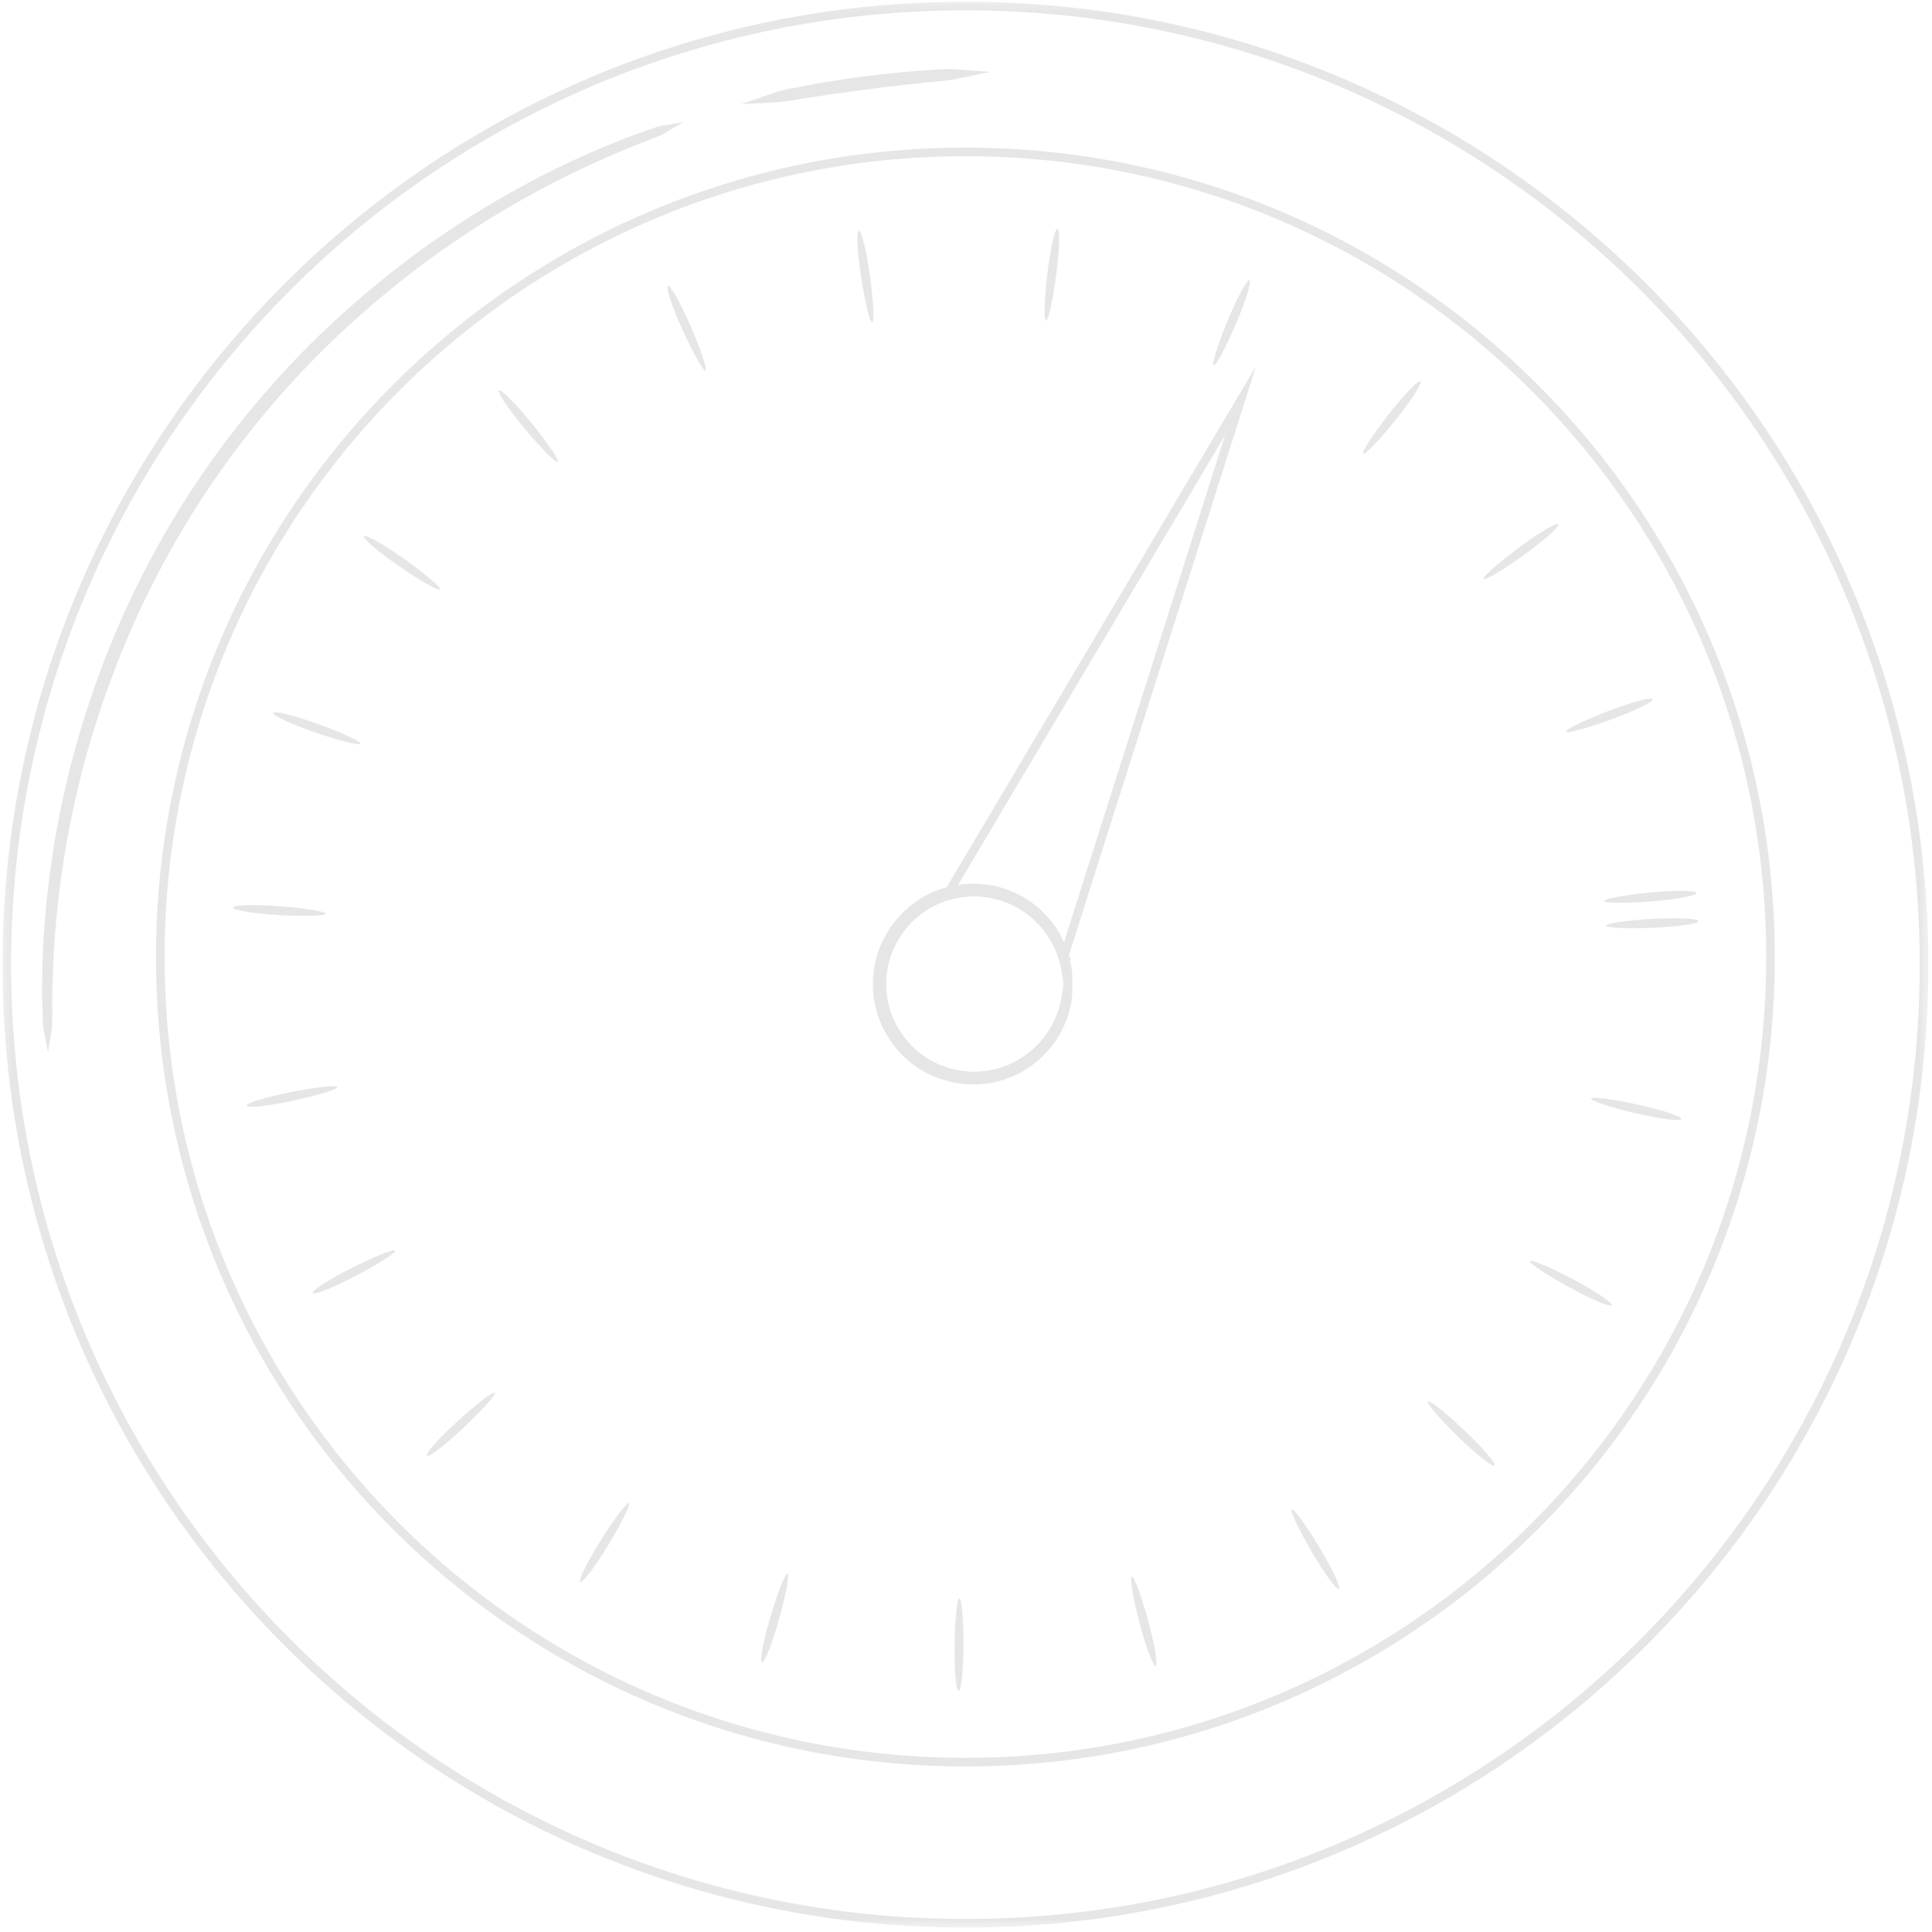 <svg width="224" height="224" viewBox="0 0 224 224" fill="none" xmlns="http://www.w3.org/2000/svg">
<g opacity="0.1">
<mask id="mask0_0_104" style="mask-type:luminance" maskUnits="userSpaceOnUse" x="0" y="0" width="224" height="224">
<path d="M223.591 0.183H0.269V223.505H223.591V0.183Z" fill="white"/>
</mask>
<g mask="url(#mask0_0_104)">
<path d="M111.93 222.99C173.314 222.99 223.076 173.228 223.076 111.844C223.076 50.459 173.314 0.698 111.93 0.698C50.546 0.698 0.784 50.459 0.784 111.844C0.784 173.228 50.546 222.99 111.93 222.99Z" stroke="black" stroke-miterlimit="10"/>
<path d="M111.93 204.305C163.484 204.305 205.276 162.512 205.276 110.959C205.276 59.405 163.484 17.613 111.93 17.613C60.377 17.613 18.584 59.405 18.584 110.959C18.584 162.512 60.377 204.305 111.93 204.305Z" stroke="black" stroke-miterlimit="10"/>
<path d="M205.276 110.958C205.276 110.958 205.245 110.445 205.21 109.445C205.15 108.445 205.187 106.953 205.01 105.008C204.636 99.325 203.746 93.688 202.351 88.167C201.336 84.182 200.057 80.269 198.522 76.454C196.715 71.907 194.541 67.515 192.022 63.321C185.875 53.074 177.838 44.089 168.338 36.842C156.8 28.063 143.368 22.104 129.116 19.442C117.04 17.214 104.645 17.358 92.624 19.866C88.402 20.777 84.243 21.964 80.175 23.417C62.861 29.731 47.804 41.028 36.899 55.885C34.053 59.753 31.514 63.838 29.307 68.103C28.161 70.236 27.183 72.461 26.182 74.685C25.282 76.952 24.355 79.218 23.614 81.563C22.041 86.258 20.855 91.074 20.068 95.963C19.289 100.919 18.882 105.927 18.85 110.944C18.881 115.962 19.287 120.972 20.064 125.93C20.85 130.82 22.035 135.638 23.607 140.336C24.348 142.681 25.277 144.949 26.174 147.217C27.174 149.441 28.153 151.668 29.3 153.801C31.505 158.067 34.043 162.154 36.889 166.022C47.797 180.884 62.861 192.183 80.181 198.496C84.249 199.949 88.408 201.135 92.631 202.047C104.655 204.555 117.052 204.699 129.131 202.47C143.383 199.808 156.815 193.85 168.353 185.07C177.853 177.822 185.889 168.836 192.035 158.59C194.553 154.396 196.725 150.005 198.529 145.459C200.064 141.644 201.343 137.731 202.358 133.746C203.753 128.225 204.642 122.589 205.016 116.908C205.19 114.963 205.153 113.471 205.216 112.472C205.251 111.472 205.282 110.959 205.282 110.959C205.282 110.959 205.287 111.471 205.271 112.473C205.229 113.473 205.284 114.966 205.128 116.914C204.568 126.741 202.421 136.413 198.77 145.554C196.975 150.12 194.81 154.531 192.296 158.744C186.155 169.045 178.109 178.082 168.586 185.372C157.009 194.213 143.523 200.218 129.207 202.908C117.072 205.16 104.615 205.029 92.531 202.521C88.285 201.608 84.103 200.418 80.012 198.961C62.593 192.626 47.441 181.273 36.468 166.334C33.604 162.445 31.05 158.336 28.831 154.046C27.677 151.901 26.694 149.661 25.686 147.425C24.786 145.144 23.848 142.864 23.102 140.505C21.52 135.781 20.328 130.935 19.537 126.017C18.754 121.03 18.346 115.992 18.315 110.945C18.347 105.899 18.757 100.863 19.542 95.879C20.332 90.962 21.525 86.118 23.107 81.396C23.853 79.038 24.787 76.758 25.691 74.478C26.698 72.241 27.682 70.004 28.836 67.859C31.057 63.571 33.61 59.464 36.473 55.575C47.446 40.64 62.596 29.289 80.013 22.956C84.104 21.498 88.285 20.308 92.531 19.396C104.614 16.887 117.07 16.755 129.204 19.007C143.517 21.697 157 27.701 168.575 36.539C178.098 43.829 186.145 52.867 192.287 63.168C194.802 67.381 196.967 71.793 198.762 76.359C202.413 85.501 204.561 95.173 205.122 105.001C205.279 106.95 205.222 108.445 205.265 109.444C205.281 110.444 205.276 110.958 205.276 110.958Z" fill="black"/>
<path d="M191.582 107.57C188.62 107.694 186.208 107.581 186.194 107.319C186.18 107.057 188.571 106.709 191.531 106.541C194.491 106.373 196.901 106.485 196.917 106.793C196.933 107.101 194.542 107.447 191.582 107.57Z" fill="black"/>
<path d="M189.594 129.061C186.707 128.386 184.414 127.631 184.471 127.376C184.528 127.121 186.923 127.425 189.82 128.056C192.717 128.687 195.01 129.44 194.941 129.74C194.872 130.04 192.479 129.74 189.594 129.061Z" fill="black"/>
<path d="M181.886 149.22C179.286 147.791 177.286 146.447 177.406 146.22C177.526 145.993 179.755 146.928 182.375 148.32C184.995 149.712 186.999 151.052 186.854 151.32C186.709 151.588 184.483 150.652 181.886 149.22Z" fill="black"/>
<path d="M169.054 166.572C166.931 164.501 165.354 162.672 165.538 162.481C165.722 162.29 167.613 163.791 169.767 165.829C171.921 167.867 173.494 169.697 173.281 169.919C173.068 170.141 171.175 168.641 169.054 166.572Z" fill="black"/>
<path d="M152.054 179.87C150.563 177.307 149.537 175.121 149.762 174.988C149.987 174.855 151.41 176.805 152.941 179.345C154.472 181.885 155.496 184.069 155.232 184.226C154.968 184.383 153.545 182.432 152.054 179.87Z" fill="black"/>
<path d="M132.106 188.105C131.362 185.234 130.964 182.852 131.218 182.785C131.472 182.718 132.318 184.978 133.102 187.839C133.886 190.7 134.287 193.076 133.99 193.157C133.693 193.238 132.849 190.974 132.106 188.105Z" fill="black"/>
<path d="M110.675 190.676C110.722 187.711 110.975 185.31 111.235 185.312C111.495 185.314 111.708 187.719 111.706 190.684C111.704 193.649 111.453 196.049 111.146 196.047C110.839 196.045 110.628 193.639 110.675 190.676Z" fill="black"/>
<path d="M89.333 187.437C90.176 184.594 91.066 182.349 91.318 182.423C91.57 182.497 91.127 184.869 90.327 187.723C89.527 190.577 88.639 192.823 88.343 192.736C88.047 192.649 88.489 190.277 89.332 187.436" fill="black"/>
<path d="M69.666 178.564C71.243 176.053 72.703 174.129 72.925 174.264C73.147 174.399 72.081 176.564 70.543 179.102C69.005 181.64 67.543 183.56 67.285 183.402C67.027 183.244 68.09 181.075 69.666 178.565" fill="black"/>
<path d="M53.081 164.747C55.271 162.747 57.191 161.283 57.369 161.475C57.547 161.667 55.94 163.469 53.781 165.502C51.622 167.535 49.703 169.002 49.495 168.772C49.287 168.542 50.895 166.746 53.081 164.747Z" fill="black"/>
<path d="M40.796 146.999C43.442 145.66 45.684 144.764 45.803 144.999C45.922 145.234 43.893 146.538 41.268 147.917C38.643 149.296 36.402 150.192 36.262 149.917C36.122 149.642 38.152 148.338 40.796 147" fill="black"/>
<path d="M33.747 126.612C36.656 126.037 39.056 125.779 39.109 126.036C39.162 126.293 36.855 127.002 33.954 127.621C31.053 128.24 28.654 128.499 28.593 128.197C28.532 127.895 30.84 127.187 33.747 126.612Z" fill="black"/>
<path d="M32.416 105.065C35.373 105.284 37.756 105.673 37.739 105.935C37.722 106.197 35.309 106.268 32.348 106.094C29.387 105.92 27.007 105.531 27.026 105.224C27.045 104.917 29.461 104.847 32.416 105.065Z" fill="black"/>
<path d="M36.898 83.951C39.686 84.96 41.875 85.977 41.789 86.224C41.703 86.471 39.359 85.888 36.555 84.924C33.751 83.96 31.564 82.939 31.666 82.649C31.768 82.359 34.111 82.943 36.898 83.949" fill="black"/>
<path d="M46.901 64.83C49.316 66.55 51.153 68.118 51.001 68.33C50.849 68.542 48.75 67.355 46.308 65.672C43.866 63.989 42.033 62.421 42.208 62.172C42.383 61.923 44.485 63.111 46.899 64.83" fill="black"/>
<path d="M61.654 49.079C63.523 51.379 64.874 53.379 64.672 53.548C64.47 53.717 62.763 52.007 60.859 49.734C58.955 47.461 57.605 45.461 57.842 45.266C58.079 45.071 59.786 46.778 61.654 49.079Z" fill="black"/>
<path d="M80.084 37.848C81.265 40.568 82.029 42.858 81.79 42.965C81.551 43.072 80.366 40.965 79.142 38.265C77.918 35.565 77.157 33.275 77.442 33.151C77.727 33.027 78.909 35.13 80.089 37.851" fill="black"/>
<path d="M100.862 32.002C101.267 34.94 101.385 37.351 101.126 37.389C100.867 37.427 100.292 35.082 99.843 32.151C99.394 29.22 99.275 26.81 99.579 26.765C99.883 26.72 100.457 29.065 100.862 32.002Z" fill="black"/>
<path d="M122.449 31.917C122.057 34.857 121.53 37.217 121.27 37.18C121.01 37.143 121.08 34.734 121.427 31.789C121.774 28.844 122.3 26.489 122.605 26.527C122.91 26.565 122.84 28.979 122.449 31.917Z" fill="black"/>
<path d="M143.262 37.631C142.092 40.355 140.947 42.482 140.706 42.38C140.465 42.278 141.183 39.974 142.312 37.232C143.441 34.49 144.585 32.366 144.868 32.484C145.151 32.602 144.432 34.908 143.262 37.631Z" fill="black"/>
<path d="M161.772 48.733C159.915 51.045 158.243 52.787 158.038 52.624C157.833 52.461 159.138 50.434 160.964 48.094C162.79 45.754 164.457 44.013 164.697 44.204C164.937 44.395 163.628 46.423 161.772 48.733Z" fill="black"/>
<path d="M176.641 64.375C174.234 66.107 172.157 67.339 172.004 67.128C171.851 66.917 173.653 65.312 176.033 63.543C178.413 61.774 180.488 60.543 180.669 60.791C180.85 61.039 179.047 62.644 176.641 64.375Z" fill="black"/>
<path d="M186.774 83.43C183.989 84.449 181.658 85.077 181.566 84.83C181.474 84.583 183.644 83.53 186.412 82.463C189.18 81.396 191.512 80.774 191.618 81.063C191.724 81.352 189.557 82.411 186.774 83.43Z" fill="black"/>
<path d="M191.393 104.51C188.437 104.745 186.023 104.724 186 104.464C185.977 104.204 188.351 103.764 191.3 103.487C194.249 103.21 196.665 103.228 196.692 103.533C196.719 103.838 194.344 104.275 191.392 104.51" fill="black"/>
<path d="M76.689 15.092C76.589 15.152 76.483 15.201 76.372 15.239L75.421 15.627C74.593 15.976 73.335 16.397 71.775 17.09C67.335 18.946 63.023 21.096 58.869 23.527C56.228 25.047 53.432 26.873 50.498 28.927C47.402 31.152 44.421 33.531 41.564 36.056C28.387 47.659 18.326 62.378 12.301 78.87C10.986 82.448 9.851 86.091 8.901 89.784C8.052 93.264 7.366 96.533 6.909 99.545C6.152 104.299 5.713 109.098 5.595 113.911C5.515 115.611 5.58 116.94 5.556 117.839C5.551 118.265 5.547 118.603 5.544 118.861C5.548 118.978 5.54 119.095 5.521 119.21C5.498 119.096 5.487 118.979 5.488 118.863C5.478 118.604 5.464 118.263 5.448 117.841C5.438 116.941 5.339 115.616 5.386 113.908C5.424 109.08 5.809 104.261 6.537 99.488C6.972 96.461 7.637 93.175 8.473 89.676C9.407 85.962 10.53 82.299 11.838 78.7C17.841 62.106 27.957 47.306 41.238 35.687C44.114 33.161 47.118 30.785 50.238 28.567C53.194 26.519 56.014 24.705 58.677 23.2C62.861 20.789 67.212 18.681 71.697 16.893C73.271 16.228 74.543 15.838 75.384 15.521L76.351 15.188C76.46 15.144 76.573 15.112 76.689 15.092Z" stroke="black" stroke-miterlimit="10"/>
<path d="M111.308 8.561C110.247 8.783 109.171 8.925 108.089 8.985C106.099 9.195 103.351 9.493 100.323 9.885C97.295 10.277 94.563 10.692 92.584 10.996C91.522 11.213 90.446 11.35 89.364 11.407C90.389 11.049 91.445 10.786 92.518 10.622C94.484 10.222 97.218 9.748 100.255 9.353C103.292 8.958 106.055 8.721 108.055 8.607C109.136 8.491 110.225 8.476 111.308 8.561Z" stroke="black" stroke-miterlimit="10"/>
<path d="M143.828 46.463L123.399 110.78V110.79L123.358 110.924V110.934L123.348 110.955L123.121 110.666C122.404 108.633 121.102 106.858 119.379 105.563C119.266 105.481 119.152 105.398 119.039 105.326C117.79 104.452 116.366 103.861 114.865 103.594C113.235 103.304 111.56 103.385 109.965 103.831L109.903 103.604V103.594L110.089 103.294L143.828 46.463Z" stroke="black" stroke-miterlimit="10"/>
<path d="M123.348 110.96L123.235 110.991C123.204 110.891 123.163 110.785 123.122 110.671L123.348 110.96Z" stroke="black" stroke-miterlimit="10"/>
<path d="M123.368 116.732C122.733 119.084 121.329 121.156 119.379 122.617C117.952 123.693 116.277 124.394 114.509 124.655C112.74 124.916 110.935 124.729 109.257 124.112C108.288 123.768 107.378 123.278 106.557 122.659C105.691 122.028 104.933 121.262 104.31 120.391C102.963 118.566 102.237 116.358 102.237 114.091C102.237 111.823 102.963 109.615 104.31 107.791C104.935 106.921 105.694 106.156 106.557 105.523C107.38 104.904 108.29 104.411 109.257 104.059C109.489 103.969 109.727 103.893 109.968 103.832V103.822C111.563 103.376 113.238 103.295 114.868 103.585C116.369 103.852 117.793 104.443 119.042 105.317C119.155 105.389 119.269 105.472 119.382 105.554C121.106 106.851 122.408 108.63 123.124 110.666C123.165 110.779 123.206 110.882 123.237 110.986C123.289 111.151 123.33 111.306 123.371 111.45C123.57 112.32 123.718 113.201 123.814 114.089C123.811 113.021 123.659 111.96 123.36 110.935V110.925C122.582 108.393 120.917 106.227 118.67 104.825C117.376 104.021 115.928 103.496 114.42 103.283C112.911 103.07 111.375 103.174 109.909 103.588V103.598C107.957 104.153 106.198 105.242 104.831 106.743C103.463 108.243 102.541 110.095 102.169 112.09C101.796 114.085 101.987 116.145 102.721 118.038C103.454 119.93 104.701 121.581 106.321 122.804C107.941 124.027 109.87 124.774 111.891 124.961C113.913 125.148 115.946 124.767 117.763 123.862C119.58 122.957 121.108 121.563 122.176 119.836C123.244 118.11 123.81 116.121 123.809 114.091C123.714 114.979 123.567 115.861 123.368 116.732Z" stroke="black" stroke-miterlimit="10"/>
<path d="M123.574 116.783C123.078 118.841 122.001 120.713 120.472 122.176C118.943 123.64 117.025 124.634 114.947 125.039C112.989 125.409 110.967 125.249 109.092 124.575C108.075 124.224 107.119 123.718 106.257 123.075C105.345 122.416 104.545 121.615 103.886 120.704C102.467 118.793 101.701 116.476 101.701 114.097C101.701 111.717 102.467 109.4 103.886 107.49C104.542 106.576 105.343 105.775 106.257 105.119C107.116 104.467 108.073 103.955 109.092 103.604C109.419 103.48 109.753 103.377 110.092 103.295C111.681 102.894 113.338 102.845 114.947 103.151C116.296 103.408 117.585 103.917 118.747 104.651C119.056 104.851 119.347 105.051 119.613 105.259C121.422 106.658 122.746 108.591 123.396 110.784V110.794C123.464 110.993 123.519 111.196 123.561 111.402C123.787 112.279 123.871 113.188 123.808 114.092C123.712 113.204 123.564 112.323 123.365 111.453C123.324 111.309 123.283 111.153 123.231 110.989C123.2 110.889 123.159 110.783 123.118 110.669C122.402 108.633 121.1 106.854 119.376 105.557C119.263 105.475 119.149 105.392 119.036 105.32C117.787 104.446 116.363 103.855 114.862 103.588C113.232 103.298 111.557 103.379 109.962 103.825V103.835C109.721 103.896 109.483 103.972 109.251 104.062C108.284 104.414 107.374 104.907 106.551 105.526C105.688 106.159 104.929 106.924 104.304 107.794C102.957 109.618 102.231 111.826 102.231 114.094C102.231 116.361 102.957 118.569 104.304 120.394C104.927 121.265 105.685 122.031 106.551 122.662C107.372 123.281 108.282 123.771 109.251 124.115C110.929 124.732 112.734 124.919 114.503 124.658C116.271 124.396 117.946 123.696 119.373 122.62C121.323 121.159 122.727 119.087 123.362 116.735C123.561 115.864 123.709 114.983 123.805 114.096C123.87 114.998 123.792 115.905 123.574 116.783Z" stroke="black" stroke-miterlimit="10"/>
</g>
</g>
</svg>
